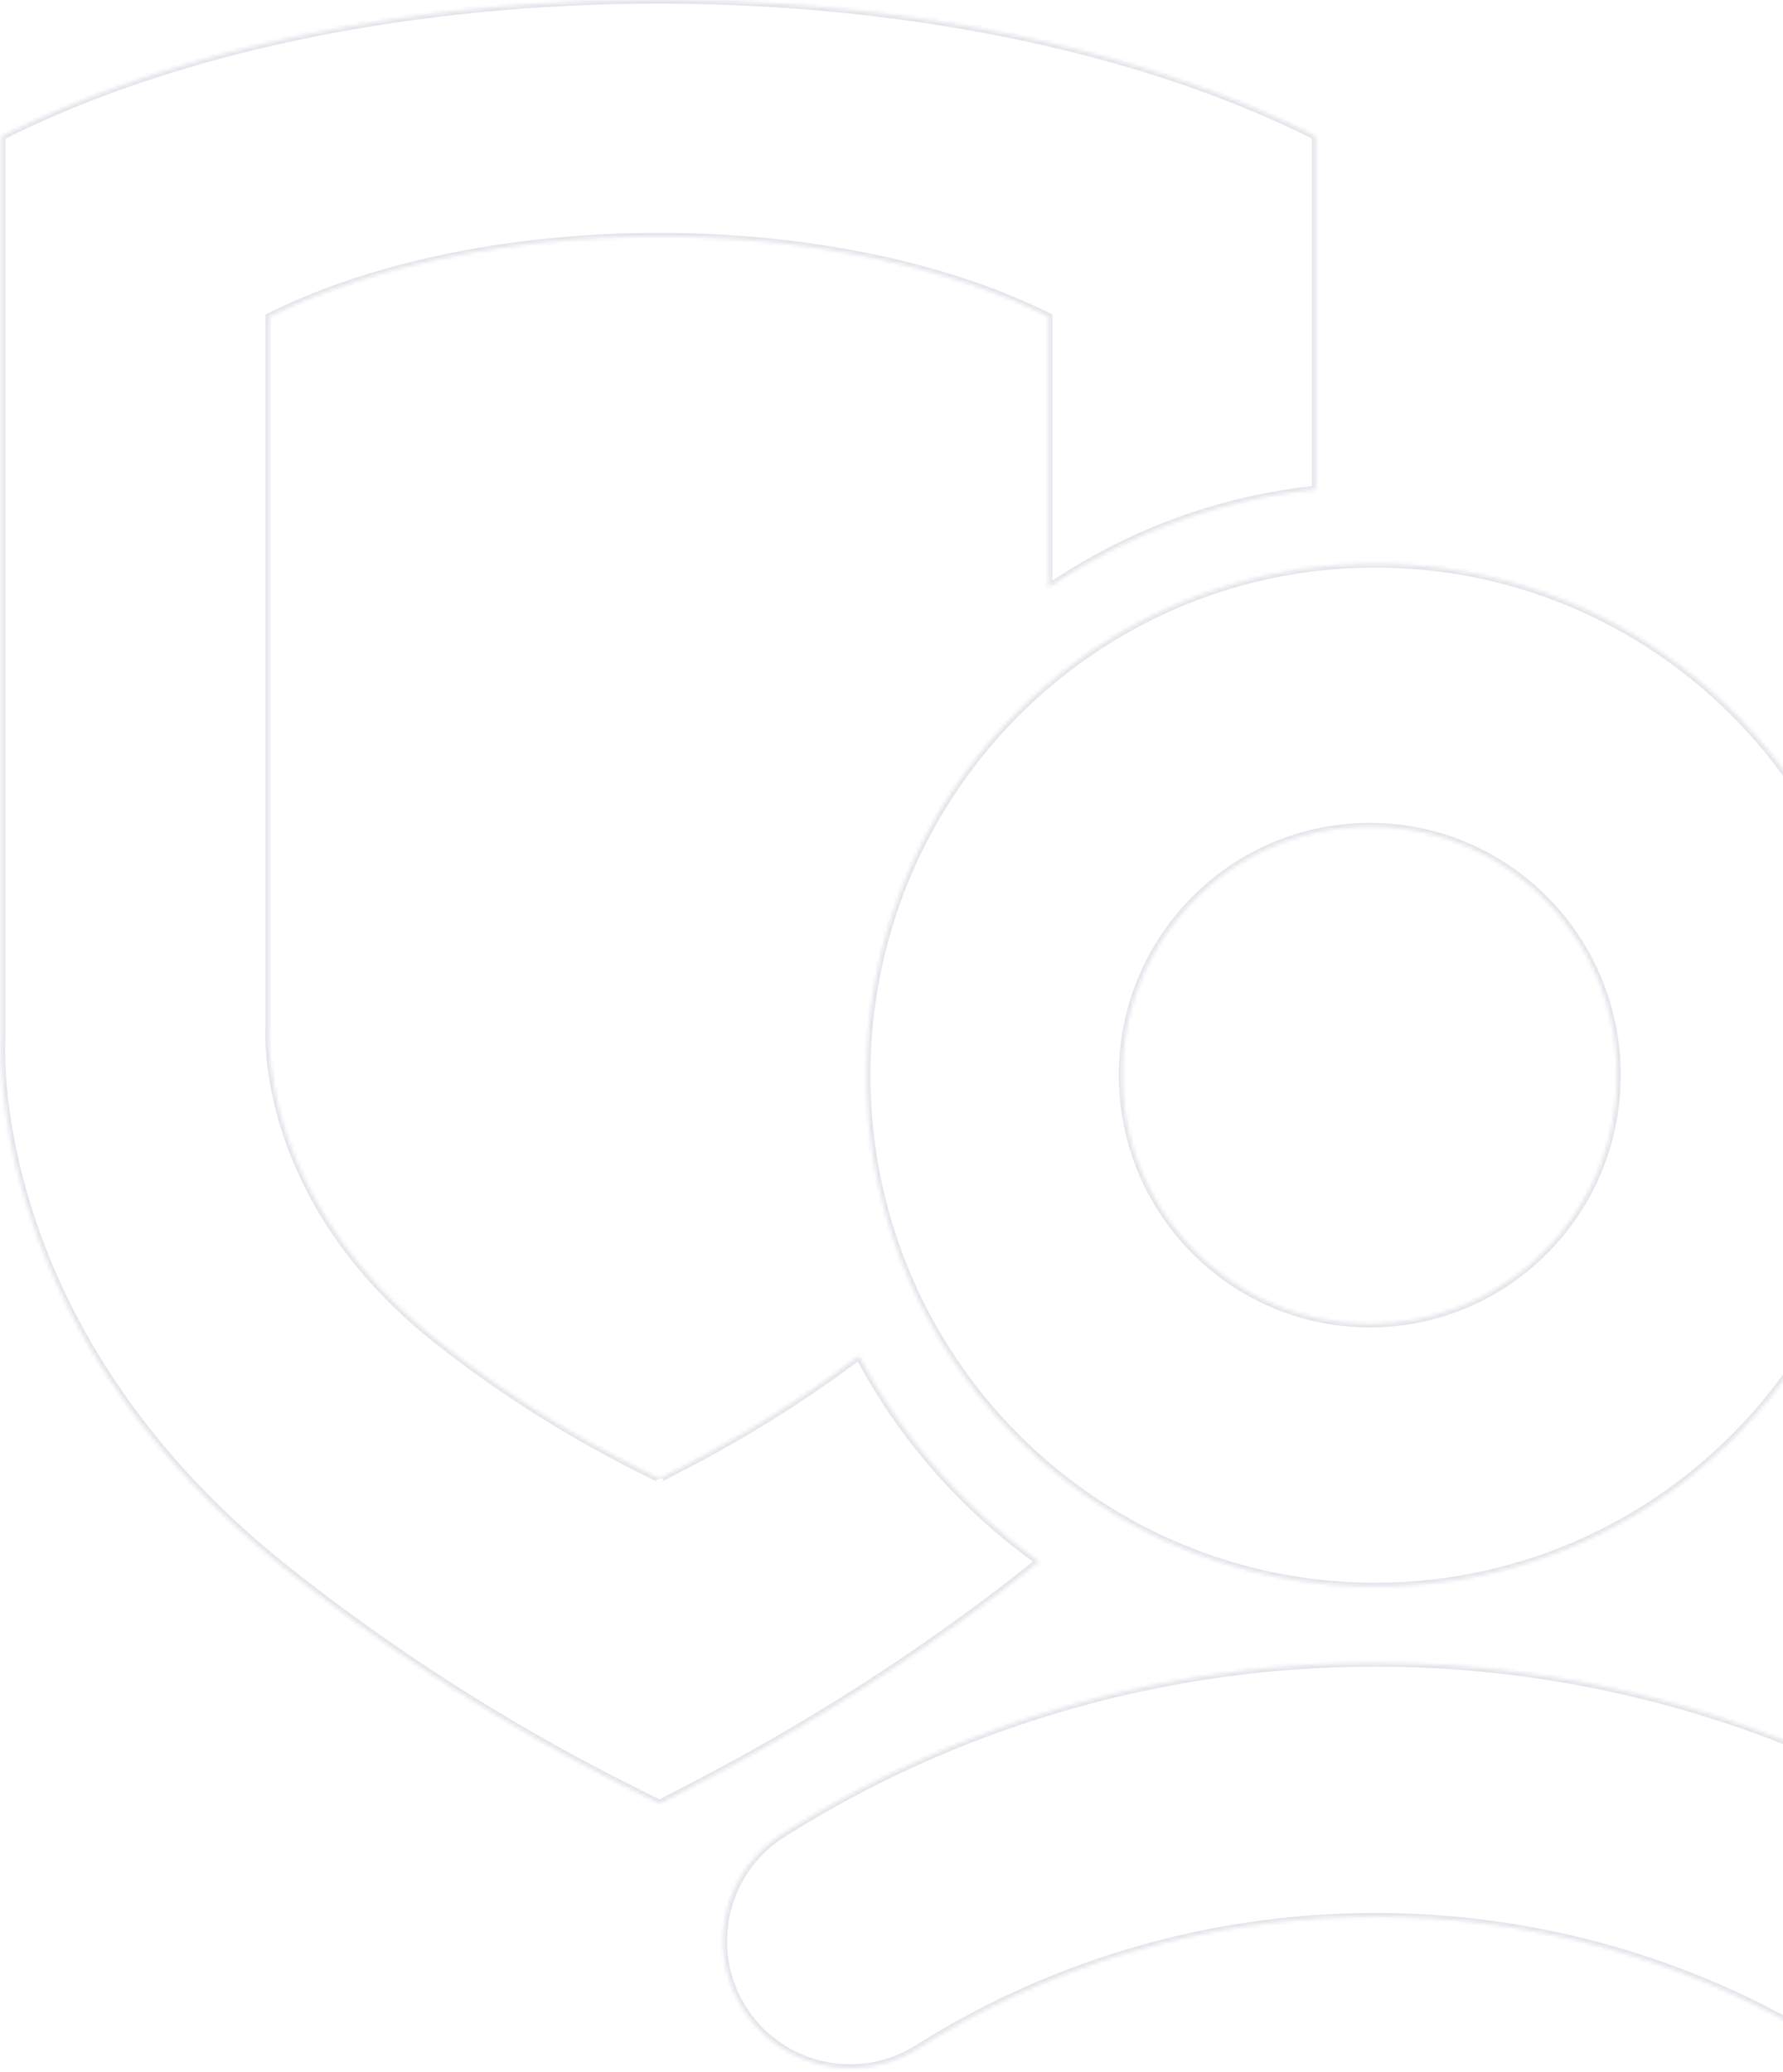 <svg width="482" height="560" fill="none" xmlns="http://www.w3.org/2000/svg"><mask id="path-1-inside-1" fill="#fff"><path fill-rule="evenodd" clip-rule="evenodd" d="M283.489 158.837V85.64c-57.883-28.904-152.754-28.938-210.718.022v191.88s-3.578 45.983 45.449 84.742c26.065 20.607 49.584 32.235 57.37 36.084l.001.001c1.735.858 2.688 1.329 2.714 1.427-.029-.104 1.139-.704 3.287-1.809 7.668-3.94 27.825-14.298 50.621-31.454a160.34 160.34 0 0048.662 55.54l-.616.502-.003.002-.005.005c-.385.314-.77.629-1.164.942-42.386 33.751-81.192 53.844-95.205 61.099h-.001c-3.614 1.872-5.579 2.889-5.529 3.066-.044-.167-1.651-.967-4.573-2.423l-.001-.001c-13.122-6.537-52.769-26.288-96.705-61.288C-5.568 358.141.462 280.04.462 280.04V36.876c97.706-49.19 257.622-49.134 355.191-.04v95.455c-26.55 2.818-51.152 12.211-72.164 26.546zm88.306 269.979c-75.93 0-137.484-61.871-137.484-138.192s61.554-138.189 137.484-138.189c75.931 0 137.484 61.868 137.484 138.189s-61.553 138.192-137.484 138.192zm-1.509-205.377c-36.916 0-66.844 30.078-66.844 67.185s29.928 67.189 66.844 67.189 66.843-30.082 66.843-67.189c0-37.107-29.927-67.185-66.843-67.185zm126.58 331.148a34.11 34.11 0 0018.45 5.413c11.299-.002 22.364-5.583 28.906-15.806 10.208-15.948 5.555-37.151-10.392-47.357-48.354-30.95-104.384-47.309-162.036-47.309-56.897 0-112.304 15.963-160.236 46.166-16.019 10.094-20.823 31.263-10.728 47.283 10.093 16.018 31.262 20.823 47.283 10.729 36.971-23.297 79.739-35.61 123.682-35.61 44.524 0 87.774 12.618 125.071 36.491z"/></mask><path d="M283.489 85.64h1v-.618l-.553-.277-.447.895zm0 73.197h-1v1.893l1.564-1.067-.564-.826zM72.771 85.663l-.447-.895-.553.276v.618h1zm0 191.879l.997.078.003-.039v-.039h-1zm45.449 84.742l.62-.784-.62.784zm57.37 36.084l.468-.884-.012-.006-.013-.006-.443.896zm.001.001l-.467.884.012.006.012.006.443-.896zm2.714 1.427l-.962.274 1.929-.532-.967.258zm3.287-1.809l-.457-.889.457.889zm50.621-31.454l.883-.468-.548-1.036-.937.705.602.799zm48.662 55.54l.63.776 1.021-.828-1.071-.763-.58.815zm-.616.502l-.633-.774-.007.006.64.768zm-.003.002l.63.777.01-.009-.64-.768zm-.005.005l-.63-.777-.003.002.633.775zm-1.164.942l-.622-.782h-.001l.623.782zm-95.205 61.099l.372.928.045-.018.043-.022-.46-.888zm-.001 0l-.371-.928-.045.018-.043.022.459.888zm-5.529 3.066l-.963.27 1.93-.526-.967.256zm-4.573-2.423l-.486.874.02.011.02.01.446-.895zm-.001-.001l.485-.874-.081-.045-.088-.03-.316.949zm0 0l-.446.895.063.032.066.022.317-.949zm-96.705-61.288l-.623.782.623-.782zM.462 280.04l.997.077.003-.039v-.038h-1zm0-243.164l-.45-.893-.55.277v.616h1zm355.191-.04h1v-.615l-.551-.277-.449.893zm0 95.455l.105.995.895-.095v-.9h-1zm81.476 158.333h-1 1zM515.316 560v1-1zm-18.45-5.413l.539-.843-.539.843zm47.356-10.393l-.842-.539.842.539zm-10.392-47.357l-.539.842.539-.842zm-322.272-1.143l-.533-.846.533.846zm-10.728 47.283l-.847.533h.001l.846-.533zm47.283 10.729l.533.846-.533-.846zM282.489 85.64v73.197h2V85.64h-2zm-209.271.917c28.806-14.392 66.851-21.607 104.943-21.605 38.091.001 76.116 7.218 104.881 21.583l.894-1.79c-29.118-14.54-67.47-21.792-105.775-21.793-38.306-.002-76.679 7.248-105.837 21.816l.894 1.789zm.553 190.985V85.662h-2v191.88h2zM118.84 361.5c-24.342-19.244-35.598-40.256-40.777-56.426-2.592-8.09-3.664-14.975-4.09-19.829a64.133 64.133 0 01-.26-5.65 38 38 0 01.047-1.86l.006-.091.001-.02a.03.03 0 010-.004v-.001l-.996-.077a72.84 72.84 0 00-.998-.076.03.03 0 000 .003v.009l-.002.029a13.302 13.302 0 00-.028.52c-.014.359-.03.885-.03 1.565a66.15 66.15 0 00.269 5.828c.436 4.98 1.533 12.013 4.176 20.264 5.288 16.51 16.758 37.87 41.442 57.385l1.24-1.569zm57.193 35.972c-7.766-3.84-31.211-15.431-57.193-35.972l-1.24 1.569c26.147 20.672 49.741 32.336 57.547 36.196l.886-1.793zm.026.013l-.001-.001-.936 1.768.002.001.935-1.768zm3.213 2.053c-.072-.269-.236-.431-.267-.463a1.27 1.27 0 00-.153-.133 2.444 2.444 0 00-.227-.149 11.278 11.278 0 00-.576-.314c-.469-.242-1.151-.58-2.014-1.006l-.887 1.792c.872.431 1.533.758 1.981.99.226.117.381.201.474.257.05.029.06.038.049.03a.854.854 0 01-.078-.07c-.013-.014-.166-.161-.235-.418l1.933-.516zm1.863-2.44c-1.069.55-1.91.982-2.479 1.289-.281.152-.517.285-.688.394-.08.05-.18.117-.269.194-.04.034-.122.108-.198.214-.038.053-.293.403-.158.881l1.924-.547c.132.464-.117.798-.14.83-.061.085-.119.134-.126.14-.022.019-.02.013.039-.024.108-.068.292-.174.568-.323.545-.295 1.362-.715 2.441-1.269l-.914-1.779zm50.476-31.364c-22.726 17.104-42.822 27.431-50.476 31.364l.914 1.779c7.682-3.948 27.9-14.337 50.765-31.545l-1.203-1.598zm49.844 55.524a159.357 159.357 0 01-48.359-55.193l-1.767.936a161.343 161.343 0 0048.966 55.886l1.16-1.629zm-.563 2.091l.613-.5-1.26-1.553-.619.505 1.266 1.548zm.004-.004l.003-.002-1.28-1.536-.003.002 1.28 1.536zm-.016.014l.006-.005-1.26-1.554-.005.005 1.259 1.554zm-1.17.947c.4-.318.789-.636 1.174-.95l-1.266-1.549c-.386.315-.766.626-1.153.935l1.245 1.564zm-95.368 61.205c14.029-7.264 52.904-27.392 95.368-61.205l-1.246-1.564c-42.308 33.689-81.045 53.746-95.041 60.993l.919 1.776zm-.089.04h.001l-.743-1.857-.001.001.743 1.856zm0 .001v-.001l-.743-1.856.743 1.857zm-4.938 1.867c.128.456-.116.781-.134.807a.654.654 0 01-.073.087l-.027.027.032-.024c.027-.019.064-.044.113-.075.202-.13.529-.318.995-.571.925-.504 2.308-1.221 4.12-2.159l-.919-1.776c-1.803.933-3.21 1.662-4.158 2.178-.471.257-.851.473-1.116.643a3.311 3.311 0 00-.375.27 1.442 1.442 0 00-.222.24c-.043.061-.296.415-.162.893l1.926-.54zm-5.982-1.258c1.465.73 2.587 1.289 3.349 1.686.383.2.658.35.834.455.091.055.133.084.144.092.007.006-.018-.012-.053-.048-.007-.008-.155-.15-.222-.402l1.934-.511c-.072-.272-.238-.44-.275-.479a1.575 1.575 0 00-.178-.155 3.757 3.757 0 00-.323-.212 18.81 18.81 0 00-.936-.513c-.783-.408-1.925-.977-3.382-1.703l-.892 1.79zm-.041-.022l.001.001.971-1.749h-.001l-.971 1.748zm.169.075h.001l.632-1.898-.633 1.898zm-97.01-61.455c44.017 35.066 83.739 54.854 96.881 61.401l.891-1.79c-13.101-6.527-52.674-26.241-96.527-61.175l-1.246 1.564zM.46 280.04c-.996-.077-.996-.076-.997-.075v.017a18.073 18.073 0 00-.015.225c-.01.156-.022.385-.034.685-.025.601-.05 1.485-.051 2.631-.004 2.291.085 5.629.45 9.835.732 8.414 2.573 20.307 7.01 34.265 8.876 27.923 28.135 64.082 69.626 97.136l1.246-1.564C36.547 390.413 17.5 354.603 8.73 327.017c-4.386-13.798-6.202-25.544-6.923-33.832-.36-4.144-.446-7.422-.443-9.659.002-1.119.026-1.977.05-2.552a35.639 35.639 0 01.041-.809l.003-.038a.82.82 0 000-.009v-.001l-.996-.077zm-1-243.164V280.04h2V36.876h-2zm356.641-.932C307.141 11.307 242.605-.998 178.109-1 113.613-1.002 49.042 11.299.012 35.983l.9 1.787C49.587 13.262 113.828.998 178.108 1c64.28.002 128.487 12.272 177.094 36.73l.899-1.786zm.551 96.347V36.837h-2v95.454h2zm-72.6 27.372c20.879-14.245 45.324-23.577 71.705-26.377l-.211-1.989c-26.718 2.836-51.477 12.288-72.621 26.714l1.127 1.652zM233.31 290.624c0 76.869 61.997 139.192 138.484 139.192v-2c-75.373 0-136.484-61.418-136.484-137.192h-2zm138.484-139.189c-76.487 0-138.484 62.32-138.484 139.189h2c0-75.774 61.111-137.189 136.484-137.189v-2zm138.484 139.189c0-76.869-61.996-139.189-138.484-139.189v2c75.374 0 136.484 61.415 136.484 137.189h2zM371.795 429.816c76.488 0 138.484-62.323 138.484-139.192h-2c0 75.774-61.11 137.192-136.484 137.192v2zm-67.353-139.192c0-36.56 29.485-66.185 65.844-66.185v-2c-37.473 0-67.844 30.53-67.844 68.185h2zm65.844 66.189c-36.359 0-65.844-29.629-65.844-66.189h-2c0 37.655 30.371 68.189 67.844 68.189v-2zm65.843-66.189c0 36.56-29.484 66.189-65.843 66.189v2c37.473 0 67.843-30.534 67.843-68.189h-2zm-65.843-66.185c36.359 0 65.843 29.625 65.843 66.185h2c0-37.655-30.37-68.185-67.843-68.185v2zM515.316 559a33.109 33.109 0 01-17.911-5.256l-1.079 1.685a35.112 35.112 0 0018.99 5.571v-2zm28.064-15.345c-6.351 9.924-17.091 15.343-28.065 15.345l.001 2c11.626-.002 23.015-5.745 29.749-16.267l-1.685-1.078zm-10.089-45.976c15.482 9.908 19.999 30.493 10.089 45.976l1.685 1.078c10.505-16.413 5.716-38.235-10.696-48.739l-1.078 1.685zm-161.497-47.151c57.461 0 113.304 16.305 161.497 47.151l1.078-1.685c-48.516-31.053-104.733-47.466-162.575-47.466v2zM212.091 496.54c47.771-30.102 102.994-46.012 159.703-46.012v-2c-57.085 0-112.677 16.016-160.769 46.32l1.066 1.692zm-10.415 45.904c-9.8-15.553-5.137-36.104 10.415-45.904l-1.066-1.692c-16.486 10.389-21.43 32.175-11.042 48.662l1.693-1.066zm45.904 10.415c-15.554 9.801-36.105 5.136-45.904-10.415l-1.692 1.066c10.388 16.486 32.173 21.431 48.662 11.042l-1.066-1.693zm124.215-35.763c-44.13 0-87.084 12.366-124.215 35.763l1.066 1.693c36.81-23.196 79.394-35.456 123.149-35.456v-2zm125.61 36.648c-37.459-23.976-80.896-36.648-125.61-36.648v2c44.334 0 87.397 12.564 124.532 36.333l1.078-1.685z" fill="#E4E4EB" mask="url(#path-1-inside-1)"/></svg>